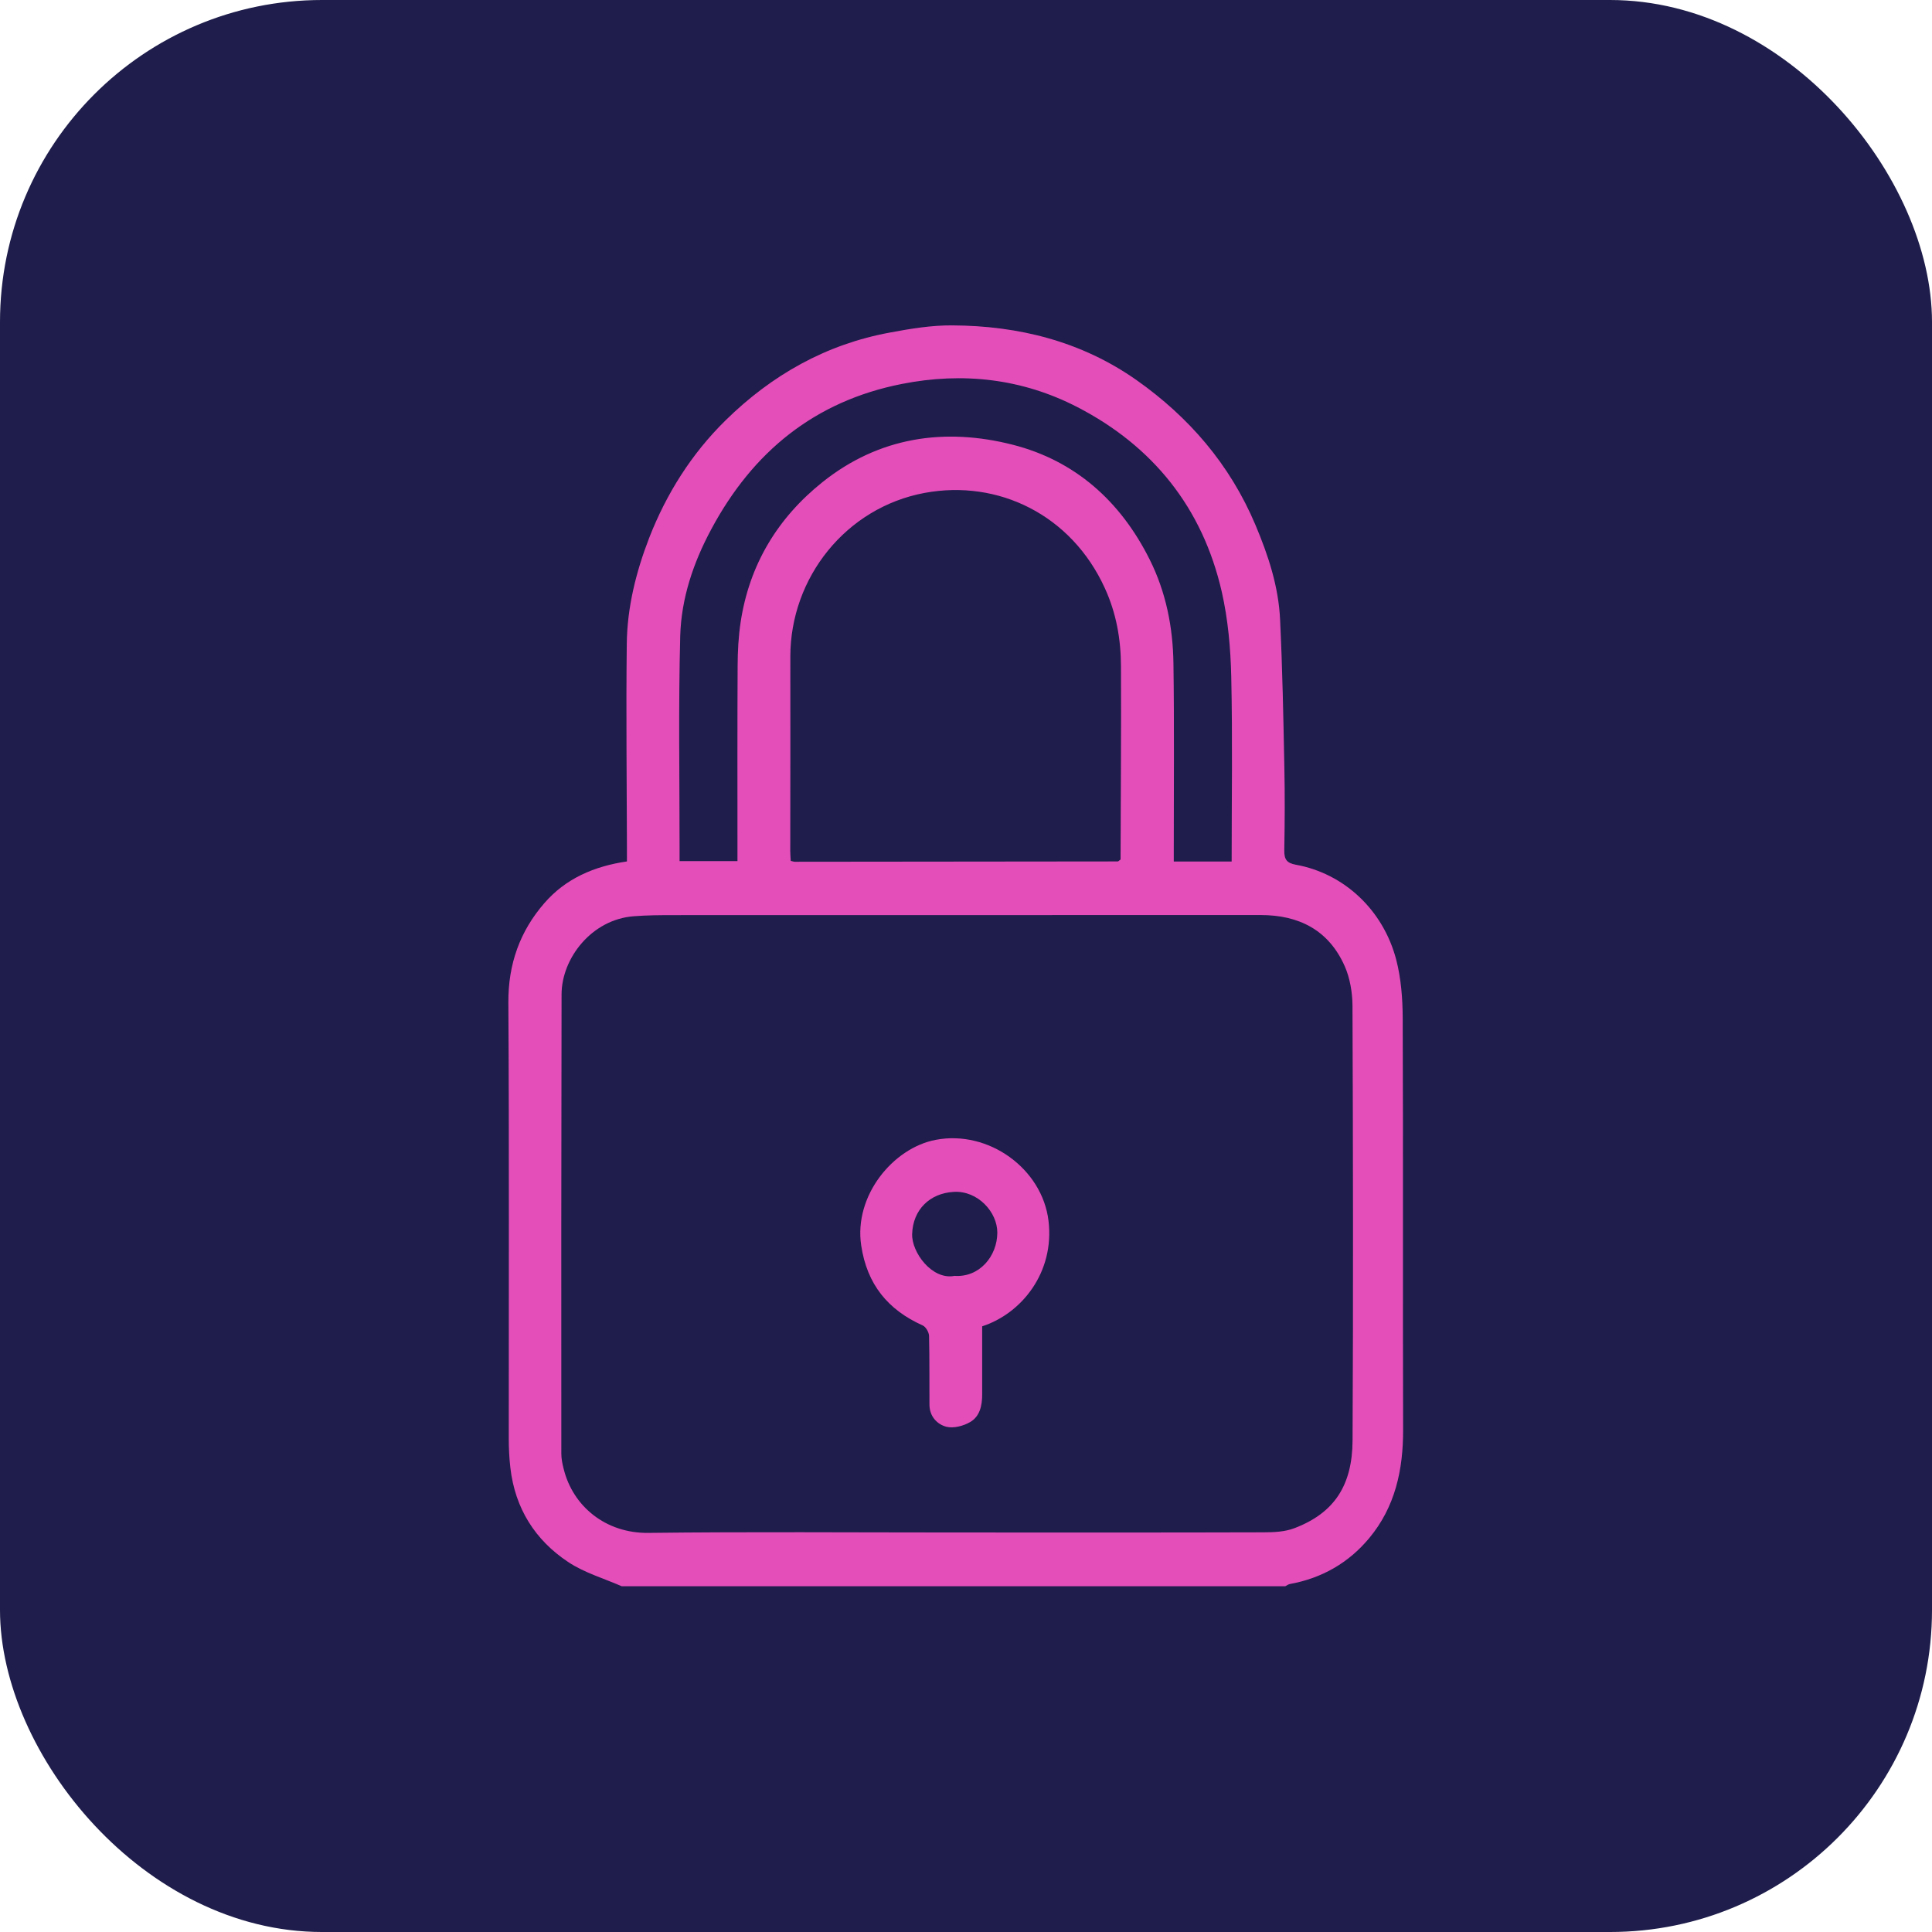 <svg width="24" height="24" viewBox="0 0 24 24" fill="none" xmlns="http://www.w3.org/2000/svg">
<rect width="24" height="24" rx="4" fill="#1E1D4B"/>
<g clip-path="url(#clip0_36_1596)">
<path d="M7.723 19.705C7.5 19.607 7.258 19.537 7.058 19.404C6.648 19.132 6.398 18.738 6.34 18.234C6.326 18.113 6.32 17.991 6.32 17.87C6.319 16.065 6.326 14.26 6.315 12.454C6.312 11.975 6.46 11.566 6.763 11.218C7.027 10.914 7.379 10.761 7.788 10.701C7.788 10.646 7.788 10.591 7.788 10.536C7.786 9.69 7.776 8.844 7.786 7.997C7.791 7.543 7.902 7.101 8.065 6.68C8.28 6.129 8.593 5.634 9.014 5.221C9.588 4.657 10.264 4.276 11.055 4.131C11.31 4.083 11.571 4.04 11.829 4.042C12.653 4.046 13.434 4.24 14.119 4.722C14.768 5.18 15.277 5.767 15.594 6.517C15.755 6.898 15.883 7.286 15.902 7.7C15.931 8.313 15.943 8.926 15.955 9.54C15.962 9.882 15.96 10.224 15.954 10.565C15.953 10.676 15.984 10.721 16.098 10.742C16.7 10.851 17.183 11.307 17.344 11.92C17.405 12.154 17.424 12.405 17.425 12.649C17.432 14.352 17.425 16.055 17.43 17.759C17.432 18.258 17.331 18.721 17.009 19.107C16.753 19.415 16.42 19.605 16.025 19.677C16.005 19.68 15.986 19.695 15.966 19.705H7.723V19.705ZM13.92 10.677C13.922 9.877 13.929 9.076 13.925 8.276C13.924 7.941 13.867 7.617 13.725 7.307C13.309 6.394 12.399 5.954 11.487 6.123C10.511 6.304 9.817 7.174 9.818 8.158C9.82 8.964 9.817 9.77 9.817 10.575C9.817 10.614 9.821 10.654 9.823 10.694C9.846 10.699 9.86 10.705 9.874 10.705C11.212 10.704 12.551 10.703 13.889 10.701C13.899 10.693 13.91 10.685 13.92 10.677H13.92ZM11.844 19.037C13.127 19.037 14.41 19.039 15.693 19.035C15.824 19.035 15.964 19.029 16.084 18.982C16.579 18.792 16.799 18.448 16.802 17.893C16.811 16.094 16.808 14.294 16.801 12.494C16.8 12.329 16.77 12.15 16.704 12.001C16.504 11.551 16.133 11.367 15.66 11.367C13.229 11.367 10.798 11.367 8.368 11.368C8.202 11.368 8.037 11.369 7.873 11.382C7.352 11.421 6.977 11.902 6.976 12.352C6.972 14.254 6.972 16.155 6.973 18.057C6.973 18.12 6.986 18.185 7.002 18.246C7.116 18.713 7.526 19.049 8.055 19.042C9.318 19.027 10.581 19.037 11.844 19.037H11.844ZM15.3 10.701C15.3 9.925 15.312 9.165 15.295 8.407C15.287 8.053 15.255 7.694 15.177 7.351C14.938 6.305 14.318 5.541 13.387 5.059C12.701 4.704 11.963 4.619 11.201 4.77C10.124 4.983 9.353 5.608 8.835 6.576C8.613 6.989 8.463 7.433 8.45 7.901C8.427 8.782 8.442 9.665 8.442 10.546C8.442 10.596 8.442 10.646 8.442 10.697H9.161C9.161 10.631 9.161 10.576 9.161 10.521C9.161 9.771 9.159 9.021 9.163 8.272C9.164 8.091 9.173 7.909 9.2 7.731C9.308 7.013 9.662 6.433 10.216 5.99C10.92 5.427 11.737 5.309 12.582 5.525C13.354 5.722 13.919 6.224 14.282 6.951C14.485 7.357 14.571 7.793 14.577 8.243C14.588 9.013 14.581 9.782 14.581 10.552C14.581 10.602 14.581 10.651 14.581 10.702H15.3V10.701Z" fill="#E34EB9"/>
<path d="M12.201 16.476C12.201 16.767 12.201 17.047 12.201 17.326C12.201 17.463 12.17 17.597 12.052 17.665C11.968 17.714 11.847 17.746 11.757 17.724C11.641 17.694 11.547 17.595 11.546 17.45C11.544 17.165 11.548 16.88 11.541 16.595C11.54 16.55 11.501 16.483 11.462 16.465C11.031 16.272 10.77 15.956 10.698 15.471C10.605 14.852 11.096 14.258 11.626 14.159C12.281 14.035 12.947 14.518 13.025 15.165C13.102 15.803 12.694 16.316 12.201 16.476V16.476ZM11.854 15.849C12.167 15.873 12.388 15.604 12.389 15.313C12.39 15.057 12.146 14.789 11.849 14.806C11.55 14.822 11.34 15.028 11.331 15.33C11.324 15.556 11.576 15.901 11.854 15.85V15.849Z" fill="#E34EB9"/>
</g>
<defs>
<clipPath id="clip0_36_1596">
<rect width="11.116" height="15.663" fill="white" transform="translate(6.315 4.042)"/>
</clipPath>
</defs>
</svg>
